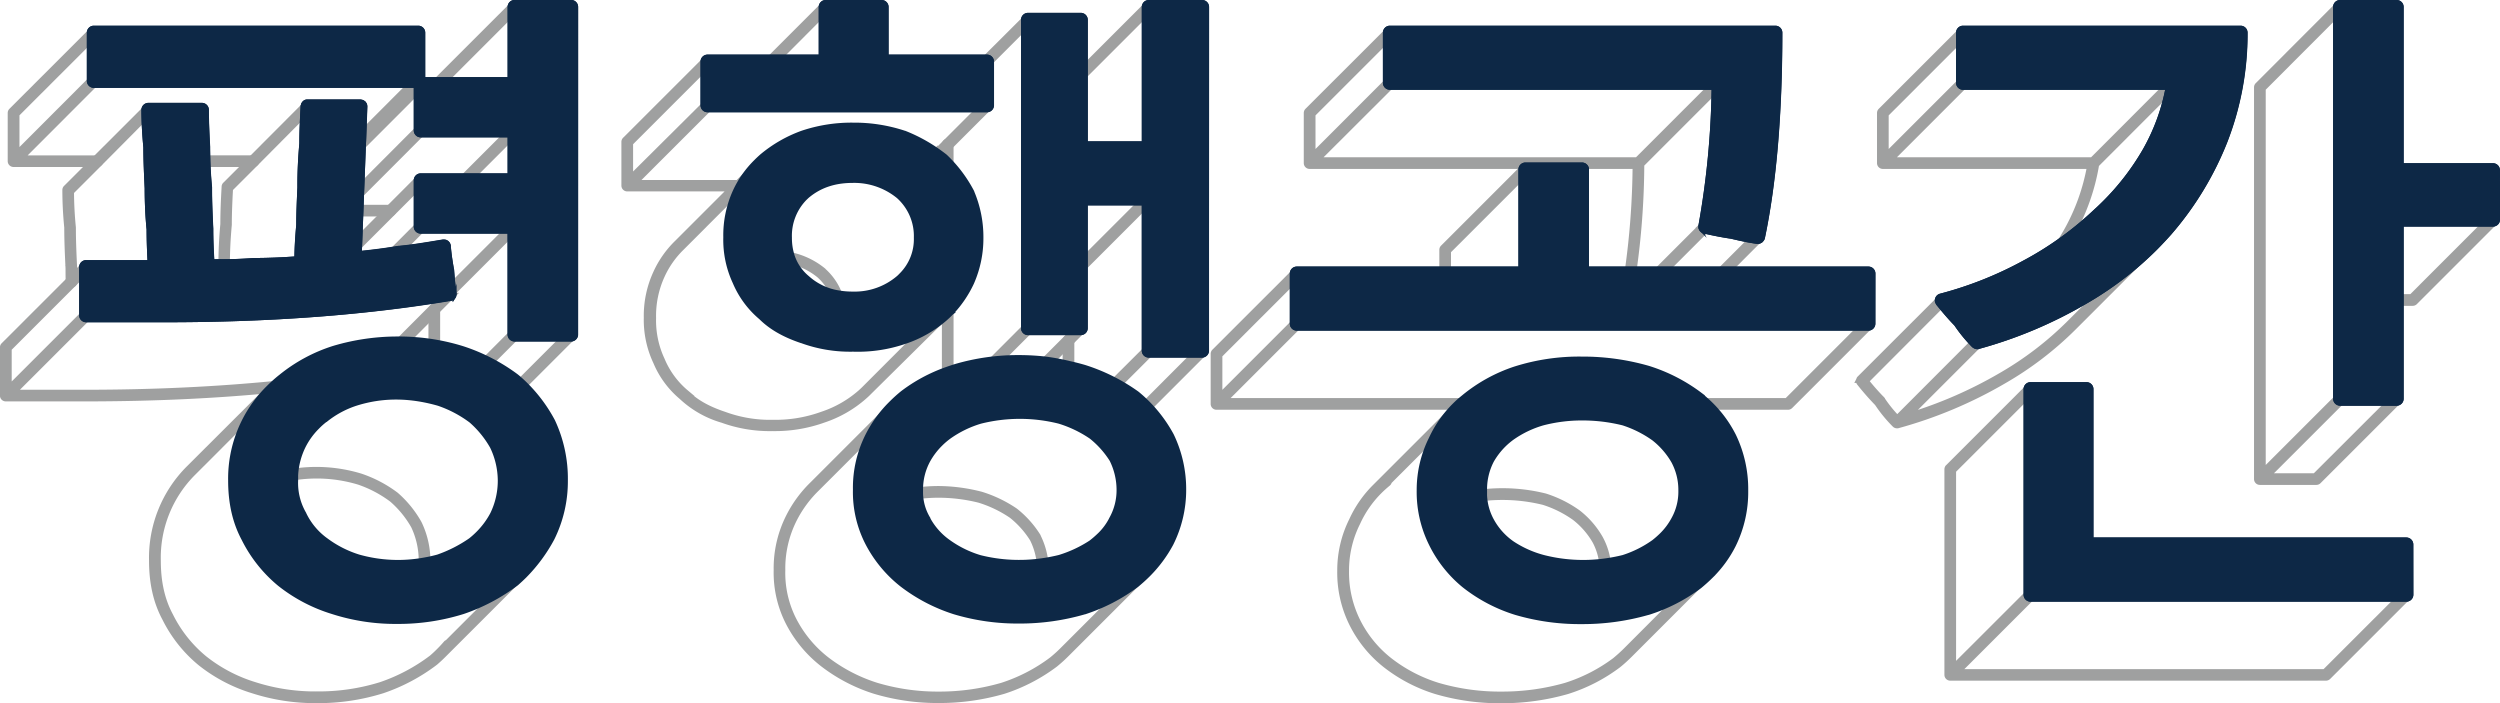 <svg id="레이어_1" data-name="레이어 1" xmlns="http://www.w3.org/2000/svg" viewBox="0 0 801.5 225.47"><defs><style>.cls-1{fill:#9fa0a0;stroke:#9fa0a0;stroke-width:2px;}.cls-1,.cls-2{stroke-miterlimit:10;}.cls-2{fill:#0d2846;stroke:#0d2846;}</style></defs><path class="cls-1" d="M318.79,70.32a.88.88,0,0,0-1.24,0L305,82.88l-3.62,3.61a.88.88,0,0,0,1.24,1.24l3.62-3.62,12.57-12.56A.87.87,0,0,0,318.79,70.32Z" transform="translate(-1.76 -37.18)"/><path class="cls-1" d="M265.61,124l0,0a24.43,24.43,0,0,0-11.15-5.11.87.87,0,0,0-.31,1.72,22.38,22.38,0,0,1,10.35,4.73,17.33,17.33,0,0,1,4.89,7.45.89.89,0,0,0,.83.59.9.9,0,0,0,.28,0,.88.88,0,0,0,.55-1.11,19,19,0,0,0-5.4-8.2Z" transform="translate(-1.76 -37.18)"/><path class="cls-1" d="M249,57.8a.85.85,0,0,0,.61-.25L267.1,40a.87.87,0,0,0,0-1.23.88.88,0,0,0-1.24,0l-17.5,17.5a.88.88,0,0,0,0,1.24A.86.86,0,0,0,249,57.8Z" transform="translate(-1.76 -37.18)"/><path class="cls-1" d="M304.85,136a1.11,1.11,0,0,1-.12.13h0L279,161.88c-.43.44-.88.85-1.34,1.26a35.6,35.6,0,0,1-12.27,7h0a44.06,44.06,0,0,1-15.75,2.63,42.72,42.72,0,0,1-15.74-2.62h0a0,0,0,0,1,0,0c-5.27-1.75-9.27-4-12.23-7l0,0s0,0,0,0a27.65,27.65,0,0,1-7.78-10.58l0,0v0a29.87,29.87,0,0,1-2.79-13.41,31.1,31.1,0,0,1,2.79-13.63h0a29.8,29.8,0,0,1,6.32-9l19.13-19.15h0l6.6-6.58a.88.88,0,1,0-1.24-1.24l-6.33,6.33H205l24.25-24.24a.85.85,0,0,0,0-1.23.87.87,0,0,0-1.23,0L203.73,94.56V83l25.48-25.48A.87.87,0,1,0,228,56.31L202.24,82.05a.86.86,0,0,0-.26.62v14a.87.87,0,0,0,.87.88h33.62L218.82,115.2a31.67,31.67,0,0,0-6.66,9.51h0a32.78,32.78,0,0,0-3,14.36,31.51,31.51,0,0,0,3,14.13h0s0,0,0,0h0a29.3,29.3,0,0,0,8.19,11.13h0l0,0,0,0h0a32.09,32.09,0,0,0,12.79,7.34h.05a44.45,44.45,0,0,0,16.33,2.72,45.93,45.93,0,0,0,16.33-2.72h0a37.51,37.51,0,0,0,12.86-7.38c.49-.44,1-.88,1.42-1.33L306,137.37h0s0,0,0,0l.25-.26a.81.81,0,0,0-.1-1.16A1,1,0,0,0,304.85,136Z" transform="translate(-1.76 -37.18)"/><path class="cls-1" d="M305.6,158a.87.87,0,0,1-.87-.87V136.5a.87.87,0,1,1,1.74,0v20.6A.87.87,0,0,1,305.6,158Z" transform="translate(-1.76 -37.18)"/><path class="cls-1" d="M320,154.65a.88.88,0,0,1-.62-1.49l11.39-11.4A.87.87,0,1,1,332,143l-11.39,11.4A.87.87,0,0,1,320,154.65Z" transform="translate(-1.76 -37.18)"/><path class="cls-1" d="M359.11,161.39a.85.85,0,0,1-.61-.25.88.88,0,0,1,0-1.24L369.44,149a.88.88,0,0,1,1.24,1.24l-10.95,10.93A.86.86,0,0,1,359.11,161.39Z" transform="translate(-1.76 -37.18)"/><path class="cls-1" d="M348.23,123.48a.87.87,0,0,1-.62-1.49l21.83-21.82a.88.88,0,0,1,1.24,0,.87.87,0,0,1,0,1.23l-21.83,21.83A.88.88,0,0,1,348.23,123.48Z" transform="translate(-1.76 -37.18)"/><path class="cls-1" d="M305.6,91.23a.87.87,0,0,1-.87-.87V83.49a.87.87,0,0,1,1.74,0v6.87A.87.87,0,0,1,305.6,91.23Z" transform="translate(-1.76 -37.18)"/><path class="cls-1" d="M369,168.64a.87.87,0,0,1-.61-.26.85.85,0,0,1,0-1.23L386.52,149a.88.88,0,0,1,1.24,1.24l-18.17,18.17A.87.87,0,0,1,369,168.64Z" transform="translate(-1.76 -37.18)"/><path class="cls-1" d="M348.23,62.13a.89.89,0,0,1-.62-.26.87.87,0,0,1,0-1.23l21.83-21.83a.88.88,0,0,1,1.24,0,.87.87,0,0,1,0,1.23L348.85,61.87A.89.89,0,0,1,348.23,62.13Z" transform="translate(-1.76 -37.18)"/><path class="cls-1" d="M344.32,155.89a.87.87,0,0,1-.88-.87v-8.73a.88.88,0,0,1,1.75,0V155A.87.87,0,0,1,344.32,155.89Z" transform="translate(-1.76 -37.18)"/><path class="cls-1" d="M348.85,141.76a.88.88,0,0,0-1.24,0l-3.91,3.92-7.47,7.47a.85.85,0,0,0,0,1.23.86.86,0,0,0,1.23,0l7.47-7.47,3.92-3.92A.87.87,0,0,0,348.85,141.76Z" transform="translate(-1.76 -37.18)"/><path class="cls-1" d="M332,42.93a.87.87,0,0,0-1.23,0L317.35,56.31A.87.87,0,0,0,318,57.8h.21a.68.68,0,0,0,.64-.49L332,44.16A.87.87,0,0,0,332,42.93Z" transform="translate(-1.76 -37.18)"/><path class="cls-1" d="M334.39,209.11s0,0,0,0,0,0,0-.05a31.94,31.94,0,0,0-7.19-8h0l0,0a40.65,40.65,0,0,0-10.94-5.26s0,0,0,0h0A55.82,55.82,0,0,0,302.72,194a53.86,53.86,0,0,0-7.51.53.87.87,0,0,0,.24,1.73,52,52,0,0,1,7.27-.51,54.26,54.26,0,0,1,13,1.62,38.67,38.67,0,0,1,10.41,5,29.94,29.94,0,0,1,6.75,7.55,22.16,22.16,0,0,1,2.32,8.57.87.87,0,0,0,.87.82h.06a.87.87,0,0,0,.81-.93A24.17,24.17,0,0,0,334.39,209.11Z" transform="translate(-1.76 -37.18)"/><path class="cls-1" d="M369.51,219.88a.88.88,0,0,0-1.24,0l-25.74,25.73a44.71,44.71,0,0,1-3.5,3.16,54.21,54.21,0,0,1-16,8.29,72,72,0,0,1-20.34,2.84,68.43,68.43,0,0,1-19.92-2.84,52,52,0,0,1-16-8.29,38.42,38.42,0,0,1-10.47-12.48h0A33.22,33.22,0,0,1,252.53,220a34.93,34.93,0,0,1,3.82-16.5,37.41,37.41,0,0,1,7-9.55l25.74-25.73a.88.88,0,0,0,0-1.24.87.87,0,0,0-1.23,0l-25.74,25.74a38.71,38.71,0,0,0-7.32,10,36.52,36.52,0,0,0-4,17.29,35,35,0,0,0,4,17.06h0v0h0a40,40,0,0,0,10.92,13h0a53.58,53.58,0,0,0,16.52,8.58h0a70.18,70.18,0,0,0,20.43,2.92,73.74,73.74,0,0,0,20.84-2.92h0a56.14,56.14,0,0,0,16.52-8.58h0a47.94,47.94,0,0,0,3.62-3.28l25.75-25.74A.87.87,0,0,0,369.51,219.88Z" transform="translate(-1.76 -37.18)"/><path class="cls-1" d="M514.65,209.71a0,0,0,0,0,0,0v0a28,28,0,0,0-7-8.06h0a0,0,0,0,0,0,0,37.63,37.63,0,0,0-10.54-5.28s0,0,0,0h0a56.44,56.44,0,0,0-20.87-1.21.86.86,0,0,0-.75,1,.88.88,0,0,0,1,.75,55,55,0,0,1,20.2,1.17,35.92,35.92,0,0,1,10,5,26.17,26.17,0,0,1,6.55,7.53,19.88,19.88,0,0,1,2.31,8.05.88.88,0,0,0,.87.81h.07a.86.86,0,0,0,.8-.93A21.59,21.59,0,0,0,514.65,209.71Z" transform="translate(-1.76 -37.18)"/><path class="cls-1" d="M549.91,220.15a.85.85,0,0,0-1.23,0L523,245.88c-1.08,1.07-2.24,2.11-3.44,3.1a52.85,52.85,0,0,1-15.76,8.08,74,74,0,0,1-20.55,2.84,70.68,70.68,0,0,1-20.54-2.84,48.45,48.45,0,0,1-15.77-8.28,37,37,0,0,1-10.06-12.49,35.14,35.14,0,0,1-3.62-16.08,34.22,34.22,0,0,1,3.62-15.46v0h0a34.59,34.59,0,0,1,7-10.12c.84-.84,1.76-1.67,2.81-2.54a.85.85,0,0,0,.3-.58l22.63-22.62a.87.87,0,0,0,0-1.23.85.85,0,0,0-1.23,0l-25.75,25.74a36.23,36.23,0,0,0-7.37,10.6h0v0h0a35.84,35.84,0,0,0-3.79,16.21,36.76,36.76,0,0,0,3.8,16.86,38.72,38.72,0,0,0,10.52,13.06,50.2,50.2,0,0,0,16.34,8.59h0a72.42,72.42,0,0,0,21.05,2.92,75.58,75.58,0,0,0,21-2.92h0a54,54,0,0,0,16.32-8.38h0c1.25-1,2.45-2.1,3.57-3.21h0l25.73-25.73A.87.87,0,0,0,549.91,220.15Z" transform="translate(-1.76 -37.18)"/><path class="cls-1" d="M533.44,125.75a.86.86,0,0,1-.62-.25.88.88,0,0,1,0-1.24l15-15a.87.87,0,0,1,1.23,1.23l-15,15A.85.85,0,0,1,533.44,125.75Z" transform="translate(-1.76 -37.18)"/><path class="cls-1" d="M553.62,125.75a.87.87,0,0,1-.62-1.49l11.74-11.74a.87.87,0,1,1,1.23,1.23L554.24,125.5A.88.88,0,0,1,553.62,125.75Z" transform="translate(-1.76 -37.18)"/><path class="cls-1" d="M553.42,63.1a.88.88,0,0,0-1.24,0L526.69,88.59h-103L448,64.33a.87.87,0,0,0,0-1.23.88.88,0,0,0-1.24,0L422.51,87.36V73.76L448,48.28a.87.87,0,0,0,0-1.23.88.88,0,0,0-1.24,0L421,72.78a.91.91,0,0,0-.25.62V89.47a.87.87,0,0,0,.87.87H526.17a252,252,0,0,1-2.61,34.42.87.87,0,0,0,.74,1h.13a.87.87,0,0,0,.86-.75,251.8,251.8,0,0,0,2.63-35.16l25.5-25.51A.87.87,0,0,0,553.42,63.1Z" transform="translate(-1.76 -37.18)"/><path class="cls-1" d="M601.39,140.32a.87.87,0,0,0-1.23,0L574.68,165.8H547.94a.88.88,0,0,0,0,1.75H575a.88.88,0,0,0,.62-.26l25.73-25.73A.88.88,0,0,0,601.39,140.32Z" transform="translate(-1.76 -37.18)"/><path class="cls-1" d="M470.67,165.8H393.88l24.25-24.24a.88.88,0,0,0,0-1.24.87.87,0,0,0-1.23,0l-24.25,24.25V151l25.48-25.48a.88.88,0,0,0,0-1.24.87.87,0,0,0-1.23,0L391.16,150a.86.86,0,0,0-.26.62v16.06a.87.87,0,0,0,.87.87h78.9a.88.88,0,0,0,0-1.75Z" transform="translate(-1.76 -37.18)"/><path class="cls-1" d="M491.44,90.9a.88.88,0,0,0-1.24,0l-25.73,25.74a.88.88,0,0,0-.26.62v7.62a.87.87,0,1,0,1.74,0v-7.26l25.49-25.48A.88.88,0,0,0,491.44,90.9Z" transform="translate(-1.76 -37.18)"/><path class="cls-1" d="M770.75,164.42a.87.87,0,0,0-1.23,0L744,189.9H728.38l24.26-24.25a.87.87,0,0,0,0-1.23.88.88,0,0,0-1.24,0l-24.25,24.24V65.53L752.64,40a.87.87,0,0,0,0-1.23.88.88,0,0,0-1.24,0L725.66,64.55a.88.88,0,0,0-.26.62v125.6a.87.87,0,0,0,.88.87H744.4a.84.84,0,0,0,.61-.26l25.74-25.73A.87.87,0,0,0,770.75,164.42Z" transform="translate(-1.76 -37.18)"/><path class="cls-1" d="M801.64,107a.88.88,0,0,0-1.24,0l-25.48,25.49h-4.78a.87.87,0,1,0,0,1.74h5.14a.87.87,0,0,0,.61-.25l25.75-25.75A.87.87,0,0,0,801.64,107Z" transform="translate(-1.76 -37.18)"/><path class="cls-1" d="M699.3,63.1a.88.88,0,0,0-1.24,0L672.59,88.59H607.51l24.25-24.26a.87.87,0,0,0-1.23-1.23L606.27,87.36V73.76l25.49-25.48a.87.87,0,0,0-1.23-1.23L604.79,72.78a.88.88,0,0,0-.26.62V89.47a.87.87,0,0,0,.87.87h66.48a65.85,65.85,0,0,1-7.71,21.33q-1.15,2-2.38,3.83a.88.88,0,0,0,.25,1.21,1,1,0,0,0,.48.14.87.87,0,0,0,.73-.4c.84-1.27,1.64-2.57,2.43-3.91a67.54,67.54,0,0,0,8.07-22.64L699.3,64.33A.87.87,0,0,0,699.3,63.1Z" transform="translate(-1.76 -37.18)"/><path class="cls-1" d="M692.3,115.09a.87.87,0,0,0-1.23,0l-25.75,25.74a105.78,105.78,0,0,1-22.05,16.86,138.34,138.34,0,0,1-30.22,13.08l23.24-23.24a.88.88,0,0,0-1.24-1.24L610,171.38a43.23,43.23,0,0,1-4.85-6s-.06,0-.08-.05,0-.06,0-.09a76.82,76.82,0,0,1-5.2-5.91L625,134.14a.87.87,0,0,0,0-1.23.88.88,0,0,0-1.24,0L598,158.65c-.09.08-.08.19-.13.29a.82.82,0,0,0-.11.28.79.79,0,0,0,.1.33c0,.09,0,.19.08.27a84.75,84.75,0,0,0,5.77,6.59,44.48,44.48,0,0,0,5.61,6.85s0,0,0,0a.86.86,0,0,0,.56.24,1,1,0,0,0,.24,0,141.21,141.21,0,0,0,34-14.29,107.61,107.61,0,0,0,22.41-17.14l25.74-25.74A.87.87,0,0,0,692.3,115.09Z" transform="translate(-1.76 -37.18)"/><path class="cls-1" d="M773.84,227.22a.85.85,0,0,0-1.23,0L747.12,252.7h-118l24.25-24.25a.87.87,0,0,0,0-1.23.85.85,0,0,0-1.23,0l-24.26,24.24V188l25.49-25.49a.87.87,0,0,0-1.23-1.23l-25.74,25.74a.88.88,0,0,0-.26.62v65.89a.87.87,0,0,0,.87.87H747.48a.88.88,0,0,0,.62-.26l25.74-25.73A.87.87,0,0,0,773.84,227.22Z" transform="translate(-1.76 -37.18)"/><path class="cls-1" d="M136,205l0,0s0,0,0,0a34.23,34.23,0,0,0-7.39-9.09h0l0,0A40.08,40.08,0,0,0,117.39,190h0l0,0A48.55,48.55,0,0,0,95,188.57a.87.87,0,1,0,.31,1.71,46.84,46.84,0,0,1,21.57,1.32,38.37,38.37,0,0,1,10.62,5.62,32.39,32.39,0,0,1,7,8.56A26,26,0,0,1,137,216.92a.88.88,0,0,0,1.75,0A27.66,27.66,0,0,0,136,205Z" transform="translate(-1.76 -37.18)"/><path class="cls-1" d="M169.62,220.17a.88.88,0,0,0-1.24,0l-23.1,23.1a.88.88,0,0,0-.35.17c-.73.85-1.48,1.67-2.28,2.46h0c-.77.79-1.58,1.54-2.41,2.25a57.86,57.86,0,0,1-16.4,8.7,67.12,67.12,0,0,1-20.32,3,63.62,63.62,0,0,1-20.12-3,48.94,48.94,0,0,1-16.19-8.5,41.85,41.85,0,0,1-10.89-13.71s0,0,0,0v0c-2.7-5-4-10.79-4-17.7a38.52,38.52,0,0,1,11.35-28.3l25.73-25.74a.88.88,0,0,0,0-1.24.87.87,0,0,0-1.23,0L62.4,187.38a40.42,40.42,0,0,0-11.86,29.54c0,7.2,1.38,13.25,4.21,18.5h0v0h0a43.56,43.56,0,0,0,11.32,14.25,50.69,50.69,0,0,0,16.76,8.8,65.21,65.21,0,0,0,20.66,3.14,69,69,0,0,0,20.85-3.13h0a59.4,59.4,0,0,0,16.93-9s0,0,0,0h0c.88-.76,1.72-1.54,2.54-2.36h0l0,0,25.72-25.7A.88.88,0,0,0,169.62,220.17Z" transform="translate(-1.76 -37.18)"/><path class="cls-1" d="M146.53,130.85a.87.87,0,0,0-1.23,0l-4.94,4.94-10.7,10.72a.85.85,0,0,0,0,1.23.86.86,0,0,0,1.23,0L141.59,137l4.94-4.95A.87.87,0,0,0,146.53,130.85Z" transform="translate(-1.76 -37.18)"/><path class="cls-1" d="M116.9,82.92a.88.88,0,0,1-.62-1.49l18.93-18.94a.88.88,0,0,1,1.24,0,.87.87,0,0,1,0,1.23L117.51,82.66A.87.87,0,0,1,116.9,82.92Z" transform="translate(-1.76 -37.18)"/><path class="cls-1" d="M82.91,89.72h-16a.88.88,0,0,1,0-1.75h16a.88.88,0,1,1,0,1.75Z" transform="translate(-1.76 -37.18)"/><path class="cls-1" d="M50,71.76a.86.86,0,0,0-1.24,0L32.27,88.23,23,97.49a.87.87,0,0,0-.25.62c0,3.82.21,8,.61,12,0,4.5.21,8.85.41,13.15,0,1.43,0,2.87.06,4.28a.87.87,0,0,0,.87.85h0a.87.87,0,0,0,.85-.89c0-1.4-.06-2.83-.06-4.24,0,0,0-.08-.05-.12h.05c-.2-4.21-.4-8.56-.4-13,0,0,0,0,0,0s0,0,0,0c-.39-3.86-.59-7.82-.6-11.51l9-9L50,73A.87.87,0,0,0,50,71.76Z" transform="translate(-1.76 -37.18)"/><path class="cls-1" d="M101,70.72a.88.88,0,0,0-1.24,0L82.3,88.23l-8.19,8.19a.82.82,0,0,0-.3.61c-.21,3.82-.41,7.88-.41,12-.42,4.59-.62,8.91-.62,13.19,0,0,0,.32,0,.32a.88.88,0,0,0,.78,1h.09a.88.88,0,0,0,.87-.78c0-.11,0-.22,0-.33h-.06s0-.07,0-.11h0a0,0,0,0,1,0,0s0,0,0,0c0-4.25.2-8.53.62-13.09,0,0,0,0,0,0s0,0,0,0c0-3.93.19-7.86.39-11.57l8-8L101,72A.87.87,0,0,0,101,70.72Z" transform="translate(-1.76 -37.18)"/><path class="cls-1" d="M89.78,160.32c-18.83,1.86-39.22,2.81-60.6,2.81H5.74L30,138.88a.87.87,0,0,0,0-1.23.88.88,0,0,0-1.24,0L4.51,161.89v-13l20.81-20.81L30,123.44a.88.88,0,1,0-1.24-1.24l-4.68,4.67L3,147.94a.85.85,0,0,0-.26.61V164a.87.87,0,0,0,.88.87H29.18c21.44,0,41.89-.94,60.77-2.81a.87.87,0,0,0,.78-.95A.91.91,0,0,0,89.78,160.32Z" transform="translate(-1.76 -37.18)"/><path class="cls-1" d="M32.88,88H8.21L32.47,63.72a.87.87,0,0,0,0-1.23.88.88,0,0,0-1.24,0L7,86.74v-13L32.47,48.28a.87.87,0,0,0,0-1.23.88.88,0,0,0-1.24,0L5.49,72.78a.88.88,0,0,0-.26.62V88.84a.88.88,0,0,0,.88.88H32.88a.88.88,0,1,0,0-1.75Z" transform="translate(-1.76 -37.18)"/><path class="cls-1" d="M116.24,100.26a.88.88,0,0,1-.62-1.49L136,78.34a.88.88,0,0,1,1.24,1.24L116.85,100A.87.87,0,0,1,116.24,100.26Z" transform="translate(-1.76 -37.18)"/><path class="cls-1" d="M157.65,154.39a.88.88,0,0,1-.61-1.49l9.06-9.08a.87.87,0,0,1,1.23,1.24l-9.06,9.07A.87.87,0,0,1,157.65,154.39Z" transform="translate(-1.76 -37.18)"/><path class="cls-1" d="M145.81,131.63a.89.89,0,0,1-.62-.26.87.87,0,0,1,0-1.23l20.91-20.91a.87.87,0,0,1,1.23,0,.85.85,0,0,1,0,1.23l-20.9,20.91A.91.91,0,0,1,145.81,131.63Z" transform="translate(-1.76 -37.18)"/><path class="cls-1" d="M150.66,95.89a.86.86,0,0,1-.62-.25.88.88,0,0,1,0-1.24L166.1,78.34a.87.87,0,0,1,1.23,1.24L151.27,95.64A.85.85,0,0,1,150.66,95.89Z" transform="translate(-1.76 -37.18)"/><path class="cls-1" d="M127.9,119.48a.86.86,0,0,1-.62-.25.88.88,0,0,1,0-1.24l8.75-8.76a.88.88,0,0,1,1.24,0,.87.87,0,0,1,0,1.23l-8.76,8.77A.85.85,0,0,1,127.9,119.48Z" transform="translate(-1.76 -37.18)"/><path class="cls-1" d="M127,105.58H116a.88.88,0,1,1,0-1.75H127a.88.88,0,0,1,0,1.75Z" transform="translate(-1.76 -37.18)"/><path class="cls-1" d="M116.82,84.84a.88.88,0,0,1-.62-1.49L136,63.52a.88.88,0,0,1,1.24,0,.87.87,0,0,1,0,1.23L117.43,84.58A.87.87,0,0,1,116.82,84.84Z" transform="translate(-1.76 -37.18)"/><path class="cls-1" d="M141,149a.87.87,0,0,1-.88-.87V136.41a.88.88,0,0,1,1.75,0v11.71A.87.87,0,0,1,141,149Z" transform="translate(-1.76 -37.18)"/><path class="cls-1" d="M168.49,161.66a.89.89,0,0,1-.62-.25.88.88,0,0,1,0-1.24l16.35-16.35a.88.88,0,0,1,1.24,1.24l-16.35,16.35A.88.88,0,0,1,168.49,161.66Z" transform="translate(-1.76 -37.18)"/><path class="cls-1" d="M142,65a.89.89,0,0,1-.62-.26.87.87,0,0,1,0-1.23L166.1,38.81a.87.87,0,0,1,1.23,0,.85.85,0,0,1,0,1.23l-24.7,24.71A.89.89,0,0,1,142,65Z" transform="translate(-1.76 -37.18)"/><path class="cls-1" d="M137.27,94.4a.88.88,0,0,0-1.24,0l-9.67,9.69L115,115.46a.87.87,0,1,0,1.23,1.23l11.38-11.37,9.67-9.68A.88.88,0,0,0,137.27,94.4Z" transform="translate(-1.76 -37.18)"/><path class="cls-2" d="M387.14,37.68H370.06a1.74,1.74,0,0,0-1.75,1.74V83H350V43.55a1.75,1.75,0,0,0-1.75-1.75H331.34a1.74,1.74,0,0,0-1.74,1.75v98.83a1.74,1.74,0,0,0,1.74,1.74h16.89a1.74,1.74,0,0,0,1.75-1.74V102.53h18.33v47.06a1.74,1.74,0,0,0,1.75,1.74h17.08a1.74,1.74,0,0,0,1.74-1.74V39.42A1.74,1.74,0,0,0,387.14,37.68ZM385.4,147.84H371.8v-47A1.74,1.74,0,0,0,370.06,99H348.23a1.74,1.74,0,0,0-1.74,1.75v39.84h-13.4V45.29h13.4V84.73a1.74,1.74,0,0,0,1.74,1.74h21.83a1.74,1.74,0,0,0,1.74-1.74V41.17h13.6Z" transform="translate(-1.76 -37.18)"/><path class="cls-2" d="M360.9,183l-.06-.07a.32.32,0,0,0,0-.09,33,33,0,0,0-7.39-8.25s0,0-.05,0l-.06,0a41.45,41.45,0,0,0-11.17-5.37h0l0,0a55.15,55.15,0,0,0-27,0H315a37.4,37.4,0,0,0-11,5.42,26.45,26.45,0,0,0-3.16,2.72h0l-.53.53a2.11,2.11,0,0,0-.21.31,27.07,27.07,0,0,0-3.56,4.79,22.67,22.67,0,0,0-2.89,11.36c0,.41,0,.81,0,1.22h0a19.65,19.65,0,0,0,2.85,9.67v0a.41.41,0,0,0,.05.09l0,0h0a24.79,24.79,0,0,0,7.45,8.3A37.26,37.26,0,0,0,315,219H315a52.91,52.91,0,0,0,13.42,1.7,59.21,59.21,0,0,0,7.8-.53h0a56.4,56.4,0,0,0,6-1.17.05.05,0,0,0,0,0h.06a42.94,42.94,0,0,0,10.94-5.16l.07-.06,0,0,.37-.3a1.65,1.65,0,0,0,.75-.42l2.1-2.09,0,0h0a22.27,22.27,0,0,0,4.17-5.68h0s0,0,0,0,0,0,0,0a0,0,0,0,0,0,0,22.08,22.08,0,0,0,2.65-10.84A24.93,24.93,0,0,0,360.9,183Zm-3.07,20.51,0,0,0,0a18.87,18.87,0,0,1-3.57,4.87,33.41,33.41,0,0,1-2.88,2.51,39.25,39.25,0,0,1-10,4.69,54.4,54.4,0,0,1-5.57,1.08h0A51.27,51.27,0,0,1,316,215.65a33.67,33.67,0,0,1-9.94-4.87,21.38,21.38,0,0,1-6.5-7.24s0,0,0-.06,0,0,0-.06a16.08,16.08,0,0,1-2.37-8.1h0c0-.35,0-.7,0-1a19.19,19.19,0,0,1,2.44-9.64,22.9,22.9,0,0,1,3.74-4.89h0a23.69,23.69,0,0,1,2.75-2.37,34,34,0,0,1,10-4.89,51.57,51.57,0,0,1,25.21,0,37.71,37.71,0,0,1,10.14,4.88,29.4,29.4,0,0,1,6.5,7.27,21.54,21.54,0,0,1,2.26,9.64A18.54,18.54,0,0,1,357.83,203.49Z" transform="translate(-1.76 -37.18)"/><path class="cls-2" d="M377.59,176.63s0,0,0,0a.09.09,0,0,1,0,0,45.75,45.75,0,0,0-3.65-5.69,44,44,0,0,0-3.69-4.31h0a44.62,44.62,0,0,0-3.8-3.49l0,0,0,0a60.2,60.2,0,0,0-17-8.49h0l0,0c-1.52-.44-3.07-.84-4.63-1.18h0A71.85,71.85,0,0,0,337,152h0a76.13,76.13,0,0,0-8.57-.48,71.11,71.11,0,0,0-20.68,2.95h0s0,0,0,0c-.93.3-1.85.61-2.74.93h0A52,52,0,0,0,290.94,163l0,0h0a47.54,47.54,0,0,0-3.65,3.3h0a39.49,39.49,0,0,0-7.48,10.2,37.39,37.39,0,0,0-4.1,17.69,35.94,35.94,0,0,0,4.08,17.44v0s0,0,0,0v0h0a41.2,41.2,0,0,0,11.12,13.29h0v0a55.34,55.34,0,0,0,16.81,8.72h0a70.77,70.77,0,0,0,20.68,2.95,74.41,74.41,0,0,0,21.08-2.95h.07a57.9,57.9,0,0,0,16.78-8.71v0l0,0c1.37-1.13,2.58-2.22,3.69-3.33h0a42.54,42.54,0,0,0,7.43-10,0,0,0,0,1,0,0h0a38.71,38.71,0,0,0,4.1-17.46A40,40,0,0,0,377.59,176.63Zm-3.12,33.52a39,39,0,0,1-6.81,9.11c-1.07,1.07-2.22,2.09-3.43,3.09a54.05,54.05,0,0,1-15.7,8.14,71.34,71.34,0,0,1-20.07,2.8,67.28,67.28,0,0,1-19.66-2.8,50.89,50.89,0,0,1-15.7-8.14,37.67,37.67,0,0,1-10.23-12.18s0,0,0,0a0,0,0,0,1,0,0,32.38,32.38,0,0,1-3.7-15.84,34,34,0,0,1,3.73-16.1,35.57,35.57,0,0,1,6.84-9.32h0c1-1,2.16-2.05,3.38-3.05a48.6,48.6,0,0,1,13.11-7.06h0c.84-.3,1.7-.6,2.58-.88A67.3,67.3,0,0,1,328.46,155a71.57,71.57,0,0,1,8.18.46h0a70.16,70.16,0,0,1,7.29,1.22h0c1.49.33,2.95.71,4.39,1.12a56.75,56.75,0,0,1,15.91,7.95,41.88,41.88,0,0,1,3.48,3.19h0a40.9,40.9,0,0,1,6.74,9.2,36.43,36.43,0,0,1,3.73,16.09A35.24,35.24,0,0,1,374.47,210.15Z" transform="translate(-1.76 -37.18)"/><path class="cls-2" d="M292,97.64l0,0,0,0a25.93,25.93,0,0,0-16.75-5.75,25.08,25.08,0,0,0-16.78,5.78,0,0,0,0,1,0,0h0c-.29.26-.56.52-.82.78a20.59,20.59,0,0,0-5.94,14.93,21.87,21.87,0,0,0,1.07,7h0a18.52,18.52,0,0,0,5.67,8.33v0h0l0,0h0a23,23,0,0,0,11.53,5.53h0a29.66,29.66,0,0,0,5.2.43,24.71,24.71,0,0,0,16.79-6c.41-.35.81-.72,1.19-1.1h0a19.34,19.34,0,0,0,5.58-14.22A20.52,20.52,0,0,0,292,97.64Zm-1.3,27.46h0c-.32.32-.66.63-1,.93a21.38,21.38,0,0,1-14.51,5.13,26,26,0,0,1-4.62-.38h0a19.22,19.22,0,0,1-9.85-4.72s0,0,0,0,0,0,0,0a15.15,15.15,0,0,1-4.68-6.83h0a18.43,18.43,0,0,1-.89-5.84A16.93,16.93,0,0,1,260,100.88l.65-.62c3.91-3.32,8.65-4.94,14.51-4.94a22.15,22.15,0,0,1,14.51,5,16.86,16.86,0,0,1,5.57,13.07A16,16,0,0,1,290.65,125.1Z" transform="translate(-1.76 -37.18)"/><path class="cls-2" d="M313.59,98.66l0,0a.13.13,0,0,1,0-.06A43.8,43.8,0,0,0,305,87.2l-.09-.06a.73.73,0,0,1-.08-.09c-.61-.46-1.21-.92-1.83-1.36h0a51.22,51.22,0,0,0-11.16-6.09h-.05a.05.05,0,0,0,0,0A51.11,51.11,0,0,0,275.33,77a49.75,49.75,0,0,0-16.42,2.57h0a43.16,43.16,0,0,0-13.11,7.54c-.63.57-1.24,1.13-1.82,1.72a32.6,32.6,0,0,0-6.83,9.74h0v0h0a34.17,34.17,0,0,0-3,14.7,32.42,32.42,0,0,0,3,14.47v0l0,0s0,0,0,0h0a30.31,30.31,0,0,0,8.34,11.35h0l.06.06.06.05h0c3.2,3.16,7.46,5.61,13,7.47h.05l0,0h0a45.43,45.43,0,0,0,16.6,2.76A46.82,46.82,0,0,0,292,146.91H292a38.27,38.27,0,0,0,13.1-7.53c.5-.44,1-.9,1.47-1.38,0,0,.06-.11.11-.16s.1-.06.15-.1a36.37,36.37,0,0,0,6.71-9.83v0h0a35.6,35.6,0,0,0,3-14.52A37.07,37.07,0,0,0,313.59,98.66Zm-3.19,27.75a33,33,0,0,1-6,8.87s-.06.1-.1.15a1.7,1.7,0,0,0-.14.1c-.42.42-.86.83-1.31,1.23a34.41,34.41,0,0,1-12,6.86h0a43.48,43.48,0,0,1-15.46,2.56,41.8,41.8,0,0,1-15.42-2.55h-.05l0,0c-5.14-1.72-9-3.94-11.87-6.78l-.07-.05s0-.05,0-.06a26.77,26.77,0,0,1-7.54-10.26s0,0,0,0,0,0,0,0a29,29,0,0,1-2.7-13,30.28,30.28,0,0,1,2.72-13.25v0h0a29.43,29.43,0,0,1,6.13-8.75c.54-.53,1.1-1,1.67-1.57a39.79,39.79,0,0,1,12-6.87,46.5,46.5,0,0,1,15.26-2.37,47.65,47.65,0,0,1,15.26,2.37A46.78,46.78,0,0,1,301,88.53h0c.55.4,1.09.8,1.62,1.21a40.21,40.21,0,0,1,7.81,10.34,33.6,33.6,0,0,1,2.73,13.26A32.14,32.14,0,0,1,310.4,126.41Z" transform="translate(-1.76 -37.18)"/><path class="cls-2" d="M318.17,55.19l-.1,0-.11,0H286.14V39.42a1.74,1.74,0,0,0-1.74-1.74H266.48a1.74,1.74,0,0,0-1.74,1.74V55.19H228.6a1.74,1.74,0,0,0-1.75,1.74v14a1.74,1.74,0,0,0,1.75,1.74h89.57a1.74,1.74,0,0,0,1.74-1.74v-14A1.74,1.74,0,0,0,318.17,55.19ZM284.4,58.67h32V69.19H230.34V58.67h36.14a1.74,1.74,0,0,0,1.75-1.74V41.17h14.42V56.93A1.74,1.74,0,0,0,284.4,58.67Z" transform="translate(-1.76 -37.18)"/><path class="cls-2" d="M541.16,183.57l0,0v0a28.49,28.49,0,0,0-7.24-8.34l0,0,0,0a39,39,0,0,0-10.78-5.39h0l-.06,0a57,57,0,0,0-13.81-1.7,53.09,53.09,0,0,0-13.61,1.7l0,0h0A36.26,36.26,0,0,0,484.64,175a27.5,27.5,0,0,0-3.18,2.72h0l-.54.53a1.72,1.72,0,0,0-.22.33,26.7,26.7,0,0,0-3.55,4.78v0s0,0,0,0a23.2,23.2,0,0,0-2.68,11.12c0,.53,0,1.06,0,1.58h0a21.48,21.48,0,0,0,2.63,9.5h0l0,0v0h0a24.48,24.48,0,0,0,7.49,8.38,36.69,36.69,0,0,0,11,5h.06a52.89,52.89,0,0,0,13.41,1.7,56.66,56.66,0,0,0,7.37-.48h0A55,55,0,0,0,523,219l0,0h.06a39,39,0,0,0,10.79-5.39s0,0,0-.05h0a33,33,0,0,0,2.91-2.56h0a24,24,0,0,0,4.3-5.75h0v0l0,0v0a21.35,21.35,0,0,0,2.67-10.68A22.65,22.65,0,0,0,541.16,183.57Zm-3.06,19.92v0l0,0a20.85,20.85,0,0,1-3.73,5,30.09,30.09,0,0,1-2.58,2.27,35.22,35.22,0,0,1-9.71,4.86,53.66,53.66,0,0,1-6,1.13h0a51.29,51.29,0,0,1-19.44-1.14,33.44,33.44,0,0,1-9.93-4.45,21.19,21.19,0,0,1-6.49-7.24v0a0,0,0,0,1,0,0,18.12,18.12,0,0,1-2.21-8h0c0-.46,0-.92,0-1.39A19.86,19.86,0,0,1,480.2,185a23.24,23.24,0,0,1,3.72-4.89,23.59,23.59,0,0,1,2.76-2.36,32.6,32.6,0,0,1,9.78-4.69,49.45,49.45,0,0,1,12.68-1.58,53.64,53.64,0,0,1,12.92,1.58,35.68,35.68,0,0,1,9.73,4.88,25.06,25.06,0,0,1,6.3,7.27,19.2,19.2,0,0,1,2.25,9.24A17.84,17.84,0,0,1,538.1,203.49Z" transform="translate(-1.76 -37.18)"/><path class="cls-2" d="M561.74,194.48a39.78,39.78,0,0,0-3.89-17.66,38.75,38.75,0,0,0-8.73-11.42h0c-.7-.64-1.44-1.28-2.2-1.91h0l0,0a55,55,0,0,0-16.58-8.51h0a.05.05,0,0,0,0,0A76.32,76.32,0,0,0,508.94,152a68.37,68.37,0,0,0-21.55,3.18h0a51.35,51.35,0,0,0-16.57,9.15h0l0,0h0c-.42.34-.83.68-1.22,1h0c-.6.53-1.18,1.08-1.74,1.64h0a37.23,37.23,0,0,0-7.54,10.82h0l0,0v0h0a36.93,36.93,0,0,0-3.87,16.58,37.68,37.68,0,0,0,3.9,17.25A40.15,40.15,0,0,0,471,225.07a51.43,51.43,0,0,0,16.62,8.75h0a73,73,0,0,0,21.3,2.95,76.18,76.18,0,0,0,21.28-2.95h.06a55.25,55.25,0,0,0,16.58-8.5s0,0,0,0l0,0c1.28-1.05,2.5-2.15,3.63-3.27h0a38,38,0,0,0,7.32-10.05A38.66,38.66,0,0,0,561.74,194.48Zm-13.67,25h0q-1.56,1.56-3.35,3a52.13,52.13,0,0,1-15.5,7.93,72.71,72.71,0,0,1-20.27,2.8,69.65,69.65,0,0,1-20.29-2.8,48,48,0,0,1-15.46-8.12,36.33,36.33,0,0,1-9.84-12.2,34.21,34.21,0,0,1-3.53-15.69,33.37,33.37,0,0,1,3.53-15.08s0,0,0,0,0,0,0,0a33.34,33.34,0,0,1,6.87-9.86h0c.5-.5,1-1,1.59-1.49h0c.37-.34.76-.66,1.15-1l0,0h0a48,48,0,0,1,15.49-8.52,64.9,64.9,0,0,1,20.44-3,72.68,72.68,0,0,1,20.28,2.81,51.47,51.47,0,0,1,15.49,7.93q1.06.88,2,1.77h0a35.29,35.29,0,0,1,8,10.38,36.35,36.35,0,0,1,3.53,16.13,33.76,33.76,0,0,1-10.18,25Z" transform="translate(-1.76 -37.18)"/><path class="cls-2" d="M567,113.76a2.15,2.15,0,0,0,.1-.27c3.72-17.74,5.6-39.89,5.6-65.83a1.74,1.74,0,0,0-1.74-1.74H447.37a1.74,1.74,0,0,0-1.75,1.74V63.72a1.74,1.74,0,0,0,1.75,1.74H551a268.2,268.2,0,0,1-4.25,44.09,1.15,1.15,0,0,0,0,.32,1.2,1.2,0,0,0,0,.33,1.52,1.52,0,0,0,.12.32,2.71,2.71,0,0,0,.13.3c.07.09.16.16.24.25a2.39,2.39,0,0,0,.23.22,1.43,1.43,0,0,0,.34.14,1.31,1.31,0,0,0,.27.12c2.83.61,5.75,1.24,8.7,1.66h0c2.65.61,5.38,1.24,8.3,1.65a1.06,1.06,0,0,0,.25,0,1.63,1.63,0,0,0,.59-.11.78.78,0,0,0,.2-.11,1.5,1.5,0,0,0,.32-.19,5.84,5.84,0,0,0,.38-.45C566.9,113.94,566.92,113.84,567,113.76Zm-9.37-4h-.15l-.07,0c-2.31-.33-4.63-.81-6.92-1.29a267,267,0,0,0,4.09-44.76A1.74,1.74,0,0,0,552.8,62H449.11V49.41h120c-.09,24.15-1.83,44.88-5.19,61.71C561.78,110.74,559.65,110.29,557.59,109.81Z" transform="translate(-1.76 -37.18)"/><path class="cls-2" d="M600.77,123.14H510.69V91.52a1.74,1.74,0,0,0-1.75-1.74H490.82a1.74,1.74,0,0,0-1.75,1.74v31.62H417.52a1.74,1.74,0,0,0-1.75,1.74v16.06a1.75,1.75,0,0,0,1.75,1.75H600.77a1.75,1.75,0,0,0,1.75-1.75V124.88A1.74,1.74,0,0,0,600.77,123.14ZM599,139.2H419.26V126.62h71.56a1.74,1.74,0,0,0,1.74-1.74V93.27H507.2v31.61a1.74,1.74,0,0,0,1.74,1.74H599Z" transform="translate(-1.76 -37.18)"/><path class="cls-2" d="M801,90H771.88V39.42a1.74,1.74,0,0,0-1.74-1.74H752a1.74,1.74,0,0,0-1.75,1.74V165a1.75,1.75,0,0,0,1.75,1.75h18.12a1.74,1.74,0,0,0,1.74-1.75V109.32H801a1.74,1.74,0,0,0,1.74-1.74V91.73A1.75,1.75,0,0,0,801,90Zm-30.88,15.85a1.75,1.75,0,0,0-1.75,1.75v55.71H753.76V41.17h14.63V91.73a1.74,1.74,0,0,0,1.75,1.74h29.14v12.36Z" transform="translate(-1.76 -37.18)"/><path class="cls-2" d="M720.1,45.92h-89a1.74,1.74,0,0,0-1.74,1.74V63.72a1.74,1.74,0,0,0,1.74,1.74h65.4a64.48,64.48,0,0,1-7.4,20,80.1,80.1,0,0,1-12.79,16.58c-1,1-2.05,2-3.16,3a105,105,0,0,1-11.67,9.48h0a103.88,103.88,0,0,1-10.62,6.53,118.64,118.64,0,0,1-27,10.76,1.75,1.75,0,0,0-1.25,2.13c0,.05.07.08.09.13a1.66,1.66,0,0,0,.33.63c1.79,2.19,3.65,4.44,5.69,6.5a47.35,47.35,0,0,0,5.66,6.91l.14.09a.82.82,0,0,0,.17.11,1.67,1.67,0,0,0,.93.31h0a1.76,1.76,0,0,0,.46-.06,142,142,0,0,0,34.19-14.38,108.23,108.23,0,0,0,22.6-17.27h0q2.36-2.37,4.61-4.91a102.57,102.57,0,0,0,17.81-29.35,95.36,95.36,0,0,0,6.5-35A1.74,1.74,0,0,0,720.1,45.92Zm-8,35.47a99.11,99.11,0,0,1-17.18,28.33c-1.45,1.63-2.94,3.22-4.47,4.75a105.24,105.24,0,0,1-21.89,16.73,138.51,138.51,0,0,1-32.34,13.72,44,44,0,0,1-4.65-5.77c0-.05-.09-.08-.12-.13s-.06-.1-.1-.14c-1.39-1.38-2.69-2.9-4-4.43a121.91,121.91,0,0,0,25.17-10.3,108.78,108.78,0,0,0,11-6.74h0a107.8,107.8,0,0,0,12-9.77c1.13-1,2.21-2,3.27-3.1a83.62,83.62,0,0,0,13.34-17.3A68,68,0,0,0,700.4,64c0-.05,0-.09,0-.13s0-.09,0-.14a1.3,1.3,0,0,0,0-.21,1.28,1.28,0,0,0-.07-.34,1.17,1.17,0,0,0-.14-.3,1.27,1.27,0,0,0-.18-.27,1.37,1.37,0,0,0-.25-.23,1.2,1.2,0,0,0-.26-.18,1.38,1.38,0,0,0-.34-.12L699,62h-.13c-.05,0-.09,0-.14,0H632.89V49.41h85.38A91.52,91.52,0,0,1,712.1,81.39Z" transform="translate(-1.76 -37.18)"/><path class="cls-2" d="M773.22,210H672.42V161.94a1.74,1.74,0,0,0-1.74-1.75H652.76a1.74,1.74,0,0,0-1.74,1.75v65.89a1.74,1.74,0,0,0,1.74,1.75H773.22a1.75,1.75,0,0,0,1.75-1.75V211.78A1.75,1.75,0,0,0,773.22,210Zm-104.29,1.75a1.74,1.74,0,0,0,1.75,1.74h100.8v12.57h-117V163.68h14.42Z" transform="translate(-1.76 -37.18)"/><path class="cls-2" d="M184.84,37.68H166.72A1.74,1.74,0,0,0,165,39.42v23H136.65a1.74,1.74,0,0,0-1.74,1.74V79a1.74,1.74,0,0,0,1.74,1.74H165V93.27H136.65A1.74,1.74,0,0,0,134.91,95v14.83a1.74,1.74,0,0,0,1.74,1.74H165v32.85a1.74,1.74,0,0,0,1.75,1.74h18.12a1.74,1.74,0,0,0,1.74-1.74v-105A1.74,1.74,0,0,0,184.84,37.68Zm-16.38,72.17a1.74,1.74,0,0,0-1.74-1.75H138.4V96.76h28.32A1.74,1.74,0,0,0,168.46,95V79a1.74,1.74,0,0,0-1.74-1.75H138.4V65.88h28.32a1.74,1.74,0,0,0,1.74-1.75v-23H183.1V142.69H168.46Z" transform="translate(-1.76 -37.18)"/><path class="cls-2" d="M162.54,178.91l0-.06s0,0,0-.06a35,35,0,0,0-7.6-9.32s0,0,0,0,0,0,0,0a40.7,40.7,0,0,0-11.38-6h0l-.05,0c-10.44-3-19.45-2.67-27.75-.2l0,0h0a33.89,33.89,0,0,0-11.39,6h0l0,0-.06.05,0,0a24.93,24.93,0,0,0-2.8,2.43h0a26.74,26.74,0,0,0-5,6.93,27.08,27.08,0,0,0-2.8,10.63h0v0h0c0,.61-.05,1.23-.05,1.85a22.9,22.9,0,0,0,3.05,12.26v0l.09.15a0,0,0,0,0,0,0h0a25.3,25.3,0,0,0,7.8,9.29h0l0,0h0a37.93,37.93,0,0,0,11.4,5.81h0a46.82,46.82,0,0,0,13.47,1.93,50.52,50.52,0,0,0,8.9-.78h0a46.68,46.68,0,0,0,5-1.14s0,0,0,0h0A46.57,46.57,0,0,0,154.53,213s0,0,0,0l.07,0c.62-.51,1.19-1.05,1.77-1.59a1.59,1.59,0,0,0,.27-.18l.64-.63a29.48,29.48,0,0,0,5.18-7s0,0,0,0v0a27.65,27.65,0,0,0,2.85-12.31A28.71,28.71,0,0,0,162.54,178.91Zm-3.13,23a25.58,25.58,0,0,1-4.56,6.15,28.13,28.13,0,0,1-2.36,2.11,43.17,43.17,0,0,1-10.39,5.29,43.88,43.88,0,0,1-4.54,1h0a46.08,46.08,0,0,1-20.76-1,34.43,34.43,0,0,1-10.35-5.26h0A21.74,21.74,0,0,1,99.53,202a.71.71,0,0,1-.07-.09.32.32,0,0,0,0-.09,19.46,19.46,0,0,1-2.62-10.61c0-.55,0-1.09,0-1.63h0a23.7,23.7,0,0,1,2.44-9.3,23.21,23.21,0,0,1,4.36-6h0A22.14,22.14,0,0,1,106.2,172l0,0,.06,0a30.22,30.22,0,0,1,10.3-5.43c7.63-2.27,15.94-2.57,25.72.21a37.37,37.37,0,0,1,10.34,5.45,31.58,31.58,0,0,1,6.75,8.3,25.16,25.16,0,0,1,2.48,10.73A24.21,24.21,0,0,1,159.41,201.91Z" transform="translate(-1.76 -37.18)"/><path class="cls-2" d="M179.21,172.1l0,0a.08.08,0,0,0,0,0,48.89,48.89,0,0,0-9.48-12.49h0c-.73-.69-1.48-1.36-2.27-2l0,0,0,0a60.13,60.13,0,0,0-17.18-8.91h0a68,68,0,0,0-8.86-2.14h0a70.77,70.77,0,0,0-11-1h-1.07a71.88,71.88,0,0,0-20.67,3h0a51.76,51.76,0,0,0-17,9.15c-1,.78-1.92,1.59-2.82,2.42h0c-.39.37-.78.74-1.16,1.12h0A41.21,41.21,0,0,0,75.4,191.18c0,7.31,1.41,13.49,4.3,18.88,0,0,0,0,0,0v0h0a44.73,44.73,0,0,0,11.54,14.53,51.85,51.85,0,0,0,17,8.94,66.06,66.06,0,0,0,20.93,3.18,69.49,69.49,0,0,0,21.12-3.17h0a60.92,60.92,0,0,0,17.17-9.1l0-.05.06,0c.89-.78,1.74-1.57,2.57-2.39h0a51.89,51.89,0,0,0,8.93-12.1,0,0,0,0,0,0,0l0,0a41.46,41.46,0,0,0,4.3-18.69A43.76,43.76,0,0,0,179.21,172.1Zm-3.12,36.18a48.33,48.33,0,0,1-8.32,11.27c-.76.75-1.54,1.48-2.35,2.19a57.68,57.68,0,0,1-16.12,8.55,66.3,66.3,0,0,1-20.06,3,62.8,62.8,0,0,1-19.84-3A48.55,48.55,0,0,1,93.49,222a41.21,41.21,0,0,1-10.66-13.44s0,0,0,0a0,0,0,0,0,0,0c-2.63-4.88-3.91-10.54-3.91-17.29A37.79,37.79,0,0,1,90,163.49h0c.35-.35.7-.68,1.06-1h0c.84-.77,1.71-1.52,2.65-2.27a48.37,48.37,0,0,1,15.89-8.54,68.73,68.73,0,0,1,19.65-2.8h1a66.52,66.52,0,0,1,10.43,1h0a64.35,64.35,0,0,1,8.41,2,57,57,0,0,1,16.14,8.36c.71.59,1.4,1.2,2.06,1.82h0a45.9,45.9,0,0,1,8.78,11.58A40.35,40.35,0,0,1,180,191.18,38,38,0,0,1,176.09,208.28Z" transform="translate(-1.76 -37.18)"/><path class="cls-2" d="M146.84,123.72c0-.06,0-.1-.05-.16h0c-.42-2.5-.81-4.86-1-7.46a.24.24,0,0,1,0-.08s0,0,0-.07a2,2,0,0,0-.1-.26,1.66,1.66,0,0,0-.12-.31,1.59,1.59,0,0,0-.26-.32.77.77,0,0,0-.15-.16,1.48,1.48,0,0,0-.44-.25.52.52,0,0,0-.13-.06,1.62,1.62,0,0,0-.44-.07c-.07,0-.14,0-.21,0l-.08,0h-.08l-1.43.24c-4.44.74-8.63,1.43-12.65,1.8l-.07,0h-.07c-4.25.72-8.29,1.23-12.3,1.63l.08-2h0l.43-11.37h0L118.56,84h0l.08-1.92h0L119,71.4v-.06A1.8,1.8,0,0,0,119,71a1.94,1.94,0,0,0-.07-.33,1.61,1.61,0,0,0-.17-.28,1.38,1.38,0,0,0-.19-.28,1.65,1.65,0,0,0-.27-.19,1.65,1.65,0,0,0-.27-.19,1.37,1.37,0,0,0-.35-.08,1.57,1.57,0,0,0-.29-.08h-17a1.74,1.74,0,0,0-.22,0,1.33,1.33,0,0,0-.44.09.67.67,0,0,0-.12.06,1.59,1.59,0,0,0-.43.3,1.92,1.92,0,0,0-.13.17,2.05,2.05,0,0,0-.24.36,1.78,1.78,0,0,0-.09.33,1.53,1.53,0,0,0-.07.29c-.2,3.6-.42,7.78-.42,12-.41,4.66-.62,9-.62,13.17h0l0,1c-.19,4.18-.36,8.12-.37,11.94-.36,4-.54,7.39-.59,10.6-4.76.33-9.23.52-13.52.52H83c-3.51.28-6.85.36-9.38.39H70c-.19-3.4-.34-6.64-.34-10.19v-.08c-.21-4.39-.4-8.69-.4-13.09,0,0,0,0,0-.08s0-.06,0-.09c-.27-2.85-.45-5.65-.54-8.54h0c0-1.47-.07-3-.07-4.46,0,0,0,0,0,0s0,0,0,0c-.21-4-.41-8.13-.41-11.86a1.74,1.74,0,0,0-1.75-1.74H49.35a1.74,1.74,0,0,0-1.75,1.74c0,3.78.22,7.94.62,12,0,4.54.22,8.92.42,13.16,0,4.63.21,9.19.62,13.2,0,3.84.14,7.2.31,10.31H29.38a1.74,1.74,0,0,0-1.74,1.75v15.45A1.74,1.74,0,0,0,29.38,140H54.91c33.42,0,64.13-2.29,91.28-6.82h0l.09,0a1.58,1.58,0,0,0,.56-.21,1.29,1.29,0,0,0,.17-.16,2.27,2.27,0,0,0,.32-.3c0-.06,0-.13.09-.2a1.5,1.5,0,0,0,.18-.41c0-.05,0-.12,0-.17a1.75,1.75,0,0,0,0-.51C147.23,128.68,147,126.12,146.84,123.72Zm-91.93,12.8H31.12v-12h20.4a2.86,2.86,0,0,0,.28-.07,2.14,2.14,0,0,0,.34-.09,1.65,1.65,0,0,0,.27-.19,1.71,1.71,0,0,0,.27-.2,2.53,2.53,0,0,0,.18-.27,1.69,1.69,0,0,0,.17-.29,1.3,1.3,0,0,0,.07-.33,1.77,1.77,0,0,0,.06-.3.43.43,0,0,0,0,0s0,0,0,0c-.21-3.6-.41-7.5-.41-12,0,0,0,0,0-.08s0-.06,0-.09c-.4-3.93-.61-8.43-.61-13,0,0,0,0,0,0s0,0,0,0c-.21-4.23-.42-8.6-.42-13.09a.29.29,0,0,0,0-.09s0-.06,0-.09c-.34-3.4-.51-6.8-.56-10h13.6c.05,3.33.2,6.83.37,10.27,0,1.52,0,3,.07,4.51h0c.1,2.93.28,5.77.55,8.67,0,4.45.19,8.77.41,13.18h0c0,4.17.19,7.88.42,11.95a1.09,1.09,0,0,0,.08.31,1.46,1.46,0,0,0,.07.3,1.69,1.69,0,0,0,.21.31,2,2,0,0,0,.17.23,1.56,1.56,0,0,0,.34.23,2.26,2.26,0,0,0,.2.13,1.67,1.67,0,0,0,.67.14h0c1.75,0,3.54,0,5.34,0h0c2.57,0,6-.11,9.57-.4,4.83,0,9.83-.2,15.27-.62a1.19,1.19,0,0,0,.27-.07,1.91,1.91,0,0,0,.34-.1,2.53,2.53,0,0,0,.27-.18,2.65,2.65,0,0,0,.26-.21,1.59,1.59,0,0,0,.18-.27,2.19,2.19,0,0,0,.17-.29,2.05,2.05,0,0,0,.07-.34,2.33,2.33,0,0,0,0-.28c0-3.59.2-7.4.61-12,0,0,0,0,0-.08a.19.19,0,0,0,0-.07c0-3.77.18-7.71.36-11.88l0-1s0,0,0,0,0,0,0,0c0-4.14.2-8.4.61-13,0,0,0,0,0-.08s0,0,0-.08c0-3.51.15-7,.32-10.2h13.42L115.15,82h0l-.08,1.92h0l-.78,20.73h0L113.86,116h0l-.16,4.06s0,.07,0,.11,0,.07,0,.11a2.33,2.33,0,0,0,.07.25,1.38,1.38,0,0,0,.08.29,2,2,0,0,0,.19.31,1.28,1.28,0,0,0,.17.22,1.78,1.78,0,0,0,.31.23,1.64,1.64,0,0,0,.22.14,1.51,1.51,0,0,0,.42.1,1.29,1.29,0,0,0,.21,0h.22c4.75-.41,9.5-1,14.52-1.87,4-.37,8.11-1,12.43-1.76.22,2,.51,4,.82,5.82.14,1.9.33,3.91.6,5.93C117.41,134.32,87.48,136.52,54.91,136.52Z" transform="translate(-1.76 -37.18)"/><path class="cls-2" d="M135.83,45.92h-104a1.74,1.74,0,0,0-1.74,1.75V63.1a1.74,1.74,0,0,0,1.74,1.75h104a1.74,1.74,0,0,0,1.75-1.74V47.66A1.74,1.74,0,0,0,135.83,45.92ZM33.59,49.41h100.5v12H33.59Z" transform="translate(-1.76 -37.18)"/><path class="cls-2" d="M304.11,135.53a1.7,1.7,0,0,1,.14-.1c0-.05.06-.11.1-.15a33,33,0,0,0,6-8.87,32.14,32.14,0,0,0,2.73-13.07,33.6,33.6,0,0,0-2.73-13.26,40.21,40.21,0,0,0-7.81-10.34c-.53-.41-1.07-.81-1.62-1.21h0a46.78,46.78,0,0,0-10.37-5.66,47.65,47.65,0,0,0-15.26-2.37,46.5,46.5,0,0,0-15.26,2.37,39.79,39.79,0,0,0-12,6.87c-.57.52-1.13,1-1.67,1.57a29.43,29.43,0,0,0-6.13,8.75h0v0a30.28,30.28,0,0,0-2.72,13.25,29,29,0,0,0,2.7,13s0,0,0,0l0,0a26.77,26.77,0,0,0,7.54,10.26s0,0,0,.06l.07.05c2.84,2.84,6.73,5.06,11.87,6.78l0,0h.05a41.8,41.8,0,0,0,15.42,2.55,43.48,43.48,0,0,0,15.46-2.56h0a34.41,34.41,0,0,0,12-6.86C303.25,136.36,303.69,136,304.11,135.53Zm-11-8h0c-.38.38-.78.75-1.19,1.1a24.71,24.71,0,0,1-16.79,6,29.66,29.66,0,0,1-5.2-.43h0a23,23,0,0,1-11.53-5.53h0l0,0h0v0a18.52,18.52,0,0,1-5.67-8.33h0a21.87,21.87,0,0,1-1.07-7,20.59,20.59,0,0,1,5.94-14.93c.26-.26.53-.52.82-.78h0a0,0,0,0,0,0,0,25.08,25.08,0,0,1,16.78-5.78,25.93,25.93,0,0,1,16.75,5.75l0,0,0,0a20.52,20.52,0,0,1,6.75,15.7A19.34,19.34,0,0,1,293.12,127.56Z" transform="translate(-1.76 -37.18)"/><path class="cls-2" d="M282.65,56.93V41.17H268.23V56.93a1.74,1.74,0,0,1-1.75,1.74H230.34V69.19h86.08V58.67h-32A1.74,1.74,0,0,1,282.65,56.93Z" transform="translate(-1.76 -37.18)"/><path class="cls-2" d="M371.8,84.73a1.74,1.74,0,0,1-1.74,1.74H348.23a1.74,1.74,0,0,1-1.74-1.74V45.29h-13.4v95.34h13.4V100.79A1.74,1.74,0,0,1,348.23,99h21.83a1.74,1.74,0,0,1,1.74,1.75v47.05h13.6V41.17H371.8Z" transform="translate(-1.76 -37.18)"/><path class="cls-2" d="M371.12,173a40.79,40.79,0,0,0-3.4-4h0a41.88,41.88,0,0,0-3.48-3.19,56.75,56.75,0,0,0-15.91-7.95c-1.44-.41-2.9-.79-4.39-1.12h0a70.16,70.16,0,0,0-7.29-1.22h0a73.92,73.92,0,0,0-8.18-.46,67.3,67.3,0,0,0-19.67,2.81c-.88.28-1.74.58-2.58.88h0a48.6,48.6,0,0,0-13.11,7.06c-1.22,1-2.36,2-3.38,3.05h0a35.57,35.57,0,0,0-6.84,9.32,34,34,0,0,0-3.73,16.1,32.38,32.38,0,0,0,3.7,15.84,0,0,0,0,0,0,0s0,0,0,0a37.67,37.67,0,0,0,10.23,12.18,50.89,50.89,0,0,0,15.7,8.14,67.28,67.28,0,0,0,19.66,2.8,71.34,71.34,0,0,0,20.07-2.8,54.05,54.05,0,0,0,15.7-8.14c1.21-1,2.36-2,3.43-3.09a39,39,0,0,0,6.81-9.11,35.24,35.24,0,0,0,3.72-15.88,36.43,36.43,0,0,0-3.73-16.09A41,41,0,0,0,371.12,173Zm-10.21,32.16a0,0,0,0,1,0,0s0,0,0,0,0,0,0,0h0a22.27,22.27,0,0,1-4.17,5.68h0l0,0-2.1,2.09a1.65,1.65,0,0,1-.75.42l-.37.3,0,0-.07.06A42.94,42.94,0,0,1,342.37,219h-.06a.05.05,0,0,1,0,0,56.4,56.4,0,0,1-6,1.17h0a59.21,59.21,0,0,1-7.8.53A52.91,52.91,0,0,1,315,219H315a37.26,37.26,0,0,1-11-5.39,24.79,24.79,0,0,1-7.45-8.3h0l0,0a.41.41,0,0,1-.05-.09v0a19.65,19.65,0,0,1-2.85-9.67h0c0-.41,0-.81,0-1.22a22.67,22.67,0,0,1,2.89-11.36,27.07,27.07,0,0,1,3.56-4.79,2.11,2.11,0,0,1,.21-.31l.53-.53h0a26.45,26.45,0,0,1,3.16-2.72,37.65,37.65,0,0,1,11-5.42H315a55.15,55.15,0,0,1,27,0l0,0h0a41.45,41.45,0,0,1,11.17,5.37l.06,0s0,0,.05,0a33,33,0,0,1,7.39,8.25.32.32,0,0,1,0,.09l.06.07a24.93,24.93,0,0,1,2.66,11.29A22.08,22.08,0,0,1,360.91,205.11Z" transform="translate(-1.76 -37.18)"/><path class="cls-2" d="M142.55,118.25c-4.32.72-8.42,1.39-12.43,1.76-5,.85-9.77,1.46-14.52,1.87h-.22a1.29,1.29,0,0,1-.21,0,1.51,1.51,0,0,1-.42-.1,1.64,1.64,0,0,1-.22-.14,1.78,1.78,0,0,1-.31-.23,1.28,1.28,0,0,1-.17-.22,2,2,0,0,1-.19-.31,1.38,1.38,0,0,1-.08-.29,2.33,2.33,0,0,1-.07-.25s0-.07,0-.11,0-.07,0-.11l.16-4.06h0l.43-11.38h0l.78-20.73h0l.08-1.92h0l.34-8.89H102.07c-.17,3.18-.32,6.69-.32,10.2,0,0,0,0,0,.08s0,0,0,.08c-.41,4.62-.61,8.88-.61,13,0,0,0,0,0,0s0,0,0,0l0,1c-.18,4.17-.36,8.11-.36,11.88a.19.19,0,0,1,0,.07s0,0,0,.08c-.41,4.59-.61,8.4-.61,12a2.33,2.33,0,0,1,0,.28,2.05,2.05,0,0,1-.07.34,2.19,2.19,0,0,1-.17.29,1.59,1.59,0,0,1-.18.27,2.65,2.65,0,0,1-.26.21,2.53,2.53,0,0,1-.27.18,1.91,1.91,0,0,1-.34.1,1.19,1.19,0,0,1-.27.07c-5.44.42-10.44.62-15.27.62-3.6.29-7,.37-9.57.4h0c-1.8,0-3.59,0-5.34,0h0a1.67,1.67,0,0,1-.67-.14,2.26,2.26,0,0,1-.2-.13,1.56,1.56,0,0,1-.34-.23,2,2,0,0,1-.17-.23,1.69,1.69,0,0,1-.21-.31,1.46,1.46,0,0,1-.07-.3,1.09,1.09,0,0,1-.08-.31c-.23-4.07-.42-7.77-.42-11.95h0c-.22-4.41-.41-8.73-.41-13.18-.27-2.9-.45-5.74-.55-8.67h0c-.05-1.48-.07-3-.07-4.5-.17-3.45-.32-7-.37-10.28H51.14c0,3.22.22,6.62.56,10,0,0,0,.06,0,.09a.29.29,0,0,1,0,.09c0,4.49.21,8.86.42,13.09,0,0,0,0,0,0s0,0,0,0c0,4.57.21,9.07.61,13,0,0,0,0,0,.08s0,.06,0,.09c0,4.55.2,8.45.41,12,0,0,0,0,0,0a.43.43,0,0,1,0,0,1.5,1.5,0,0,1-.06.29,1.28,1.28,0,0,1-.07.34,1.69,1.69,0,0,1-.17.29,1.59,1.59,0,0,1-.18.27,1.71,1.71,0,0,1-.27.2,1.65,1.65,0,0,1-.27.19,2.14,2.14,0,0,1-.34.09,2.86,2.86,0,0,1-.28.07H31.12v12H54.91c32.57,0,62.5-2.2,89.06-6.52-.27-2-.46-4-.6-5.93C143.06,122.2,142.77,120.26,142.55,118.25Z" transform="translate(-1.76 -37.18)"/><path class="cls-2" d="M554.54,63.72a267,267,0,0,1-4.09,44.76c2.29.48,4.61,1,6.92,1.29l.07,0h.15c2.06.48,4.19.93,6.38,1.31,3.36-16.83,5.1-37.56,5.19-61.71h-120V62H552.8A1.74,1.74,0,0,1,554.54,63.72Z" transform="translate(-1.76 -37.18)"/><rect class="cls-2" x="31.83" y="12.23" width="100.49" height="11.95"/><path class="cls-2" d="M167.3,162.06h0c-.66-.62-1.35-1.23-2.06-1.82a57,57,0,0,0-16.14-8.36,64.35,64.35,0,0,0-8.41-2h0a66.52,66.52,0,0,0-10.43-1h-1a68.73,68.73,0,0,0-19.65,2.8A48.37,48.37,0,0,0,93.7,160.2c-.94.75-1.81,1.5-2.65,2.27h0c-.36.34-.71.67-1.06,1h0a37.79,37.79,0,0,0-11.1,27.69c0,6.75,1.28,12.41,3.91,17.29a0,0,0,0,1,0,0s0,0,0,0A41.21,41.21,0,0,0,93.49,222a48.55,48.55,0,0,0,15.91,8.33,62.8,62.8,0,0,0,19.84,3,66.3,66.3,0,0,0,20.06-3,57.68,57.68,0,0,0,16.12-8.55c.81-.71,1.59-1.44,2.35-2.19a48.33,48.33,0,0,0,8.32-11.27,38,38,0,0,0,3.92-17.1,40.35,40.35,0,0,0-3.93-17.54A45.9,45.9,0,0,0,167.3,162.06Zm-4.78,41.43v0s0,0,0,0a29.48,29.48,0,0,1-5.18,7l-.64.63a1.59,1.59,0,0,1-.27.18c-.58.54-1.15,1.08-1.77,1.59l-.07,0s0,0,0,0a46.57,46.57,0,0,1-11.33,5.76h0s0,0,0,0a46.68,46.68,0,0,1-5,1.14h0a50.52,50.52,0,0,1-8.9.78,46.82,46.82,0,0,1-13.47-1.93h0a37.93,37.93,0,0,1-11.4-5.81h0l0,0h0a25.3,25.3,0,0,1-7.8-9.29h0a0,0,0,0,1,0,0l-.09-.15v0a22.9,22.9,0,0,1-3.05-12.26c0-.62,0-1.24.05-1.85h0v0h0a27.08,27.08,0,0,1,2.8-10.63,26.74,26.74,0,0,1,5-6.93h0a24.93,24.93,0,0,1,2.8-2.43l0,0,.06-.05,0,0h0a33.89,33.89,0,0,1,11.39-6h0l0,0c8.3-2.47,17.31-2.78,27.75.2l.05,0h0a40.7,40.7,0,0,1,11.38,6s0,0,0,0,0,0,0,0a35,35,0,0,1,7.6,9.32s0,0,0,.06l0,.06a28.71,28.71,0,0,1,2.83,12.27A27.65,27.65,0,0,1,162.52,203.49Z" transform="translate(-1.76 -37.18)"/><path class="cls-2" d="M168.46,64.13a1.74,1.74,0,0,1-1.74,1.75H138.4V77.21h28.32A1.74,1.74,0,0,1,168.46,79V95a1.74,1.74,0,0,1-1.74,1.74H138.4V108.1h28.32a1.74,1.74,0,0,1,1.74,1.75v32.84H183.1V41.17H168.46Z" transform="translate(-1.76 -37.18)"/><path class="cls-2" d="M524.43,126.62H508.94a1.74,1.74,0,0,1-1.74-1.74V93.27H492.56v31.61a1.74,1.74,0,0,1-1.74,1.74H419.26V139.2H599V126.62h-74.6Z" transform="translate(-1.76 -37.18)"/><path class="cls-2" d="M694.92,109.72A99.11,99.11,0,0,0,712.1,81.39a91.76,91.76,0,0,0,6.18-32H632.89V62h65.79c.05,0,.09,0,.14,0H699l.19.08a1.38,1.38,0,0,1,.34.12,1.2,1.2,0,0,1,.26.18,1.37,1.37,0,0,1,.25.23,1.27,1.27,0,0,1,.18.27,1.17,1.17,0,0,1,.14.3,1.28,1.28,0,0,1,.07.34,1.3,1.3,0,0,1,0,.21c0,.05,0,.09,0,.13s0,.09,0,.14a68,68,0,0,1-8.24,23.25,83.62,83.62,0,0,1-13.34,17.3c-1.06,1-2.14,2.09-3.27,3.1a107.8,107.8,0,0,1-12,9.77h0a108.78,108.78,0,0,1-11,6.74,121.91,121.91,0,0,1-25.17,10.3c1.27,1.53,2.57,3.05,4,4.43,0,0,.06.1.1.14s.09.08.12.13a44,44,0,0,0,4.65,5.77,138.51,138.51,0,0,0,32.34-13.72,105.24,105.24,0,0,0,21.89-16.73C692,112.94,693.47,111.35,694.92,109.72Z" transform="translate(-1.76 -37.18)"/><path class="cls-2" d="M668.93,211.78v-48.1H654.51v62.41h117V213.52H670.68A1.74,1.74,0,0,1,668.93,211.78Z" transform="translate(-1.76 -37.18)"/><path class="cls-2" d="M768.39,91.73V41.17H753.76V163.29h14.63V107.58a1.75,1.75,0,0,1,1.75-1.75h29.14V93.47H770.14A1.74,1.74,0,0,1,768.39,91.73Z" transform="translate(-1.76 -37.18)"/><path class="cls-2" d="M445.62,47.66a1.74,1.74,0,0,1,1.75-1.74H570.92a1.74,1.74,0,0,1,1.74,1.74c0,25.94-1.88,48.09-5.6,65.83a2.15,2.15,0,0,1-.1.27c0,.08-.06.18-.11.26a5.84,5.84,0,0,1-.38.45,1.5,1.5,0,0,1-.32.19.78.78,0,0,1-.2.11,1.63,1.63,0,0,1-.59.11,1.06,1.06,0,0,1-.25,0c-2.92-.41-5.65-1-8.3-1.65h0c-2.95-.42-5.87-1-8.7-1.66a1.31,1.31,0,0,1-.27-.12,1.43,1.43,0,0,1-.34-.14,2.39,2.39,0,0,1-.23-.22c-.08-.09-.17-.16-.24-.25a2.71,2.71,0,0,1-.13-.3,1.52,1.52,0,0,1-.12-.32,1.2,1.2,0,0,1,0-.33,1.15,1.15,0,0,1,0-.32A268.2,268.2,0,0,0,551,65.46H447.37a1.74,1.74,0,0,1-1.75-1.74ZM29.38,140a1.74,1.74,0,0,1-1.74-1.74V122.82a1.74,1.74,0,0,1,1.74-1.75H49.57c-.17-3.11-.31-6.47-.31-10.31-.41-4-.62-8.57-.62-13.2-.2-4.24-.41-8.62-.42-13.16-.4-4.09-.62-8.25-.62-12a1.74,1.74,0,0,1,1.75-1.74H66.44a1.74,1.74,0,0,1,1.75,1.74c0,3.73.2,7.86.41,11.86,0,0,0,0,0,0s0,0,0,0c0,1.5,0,3,.07,4.46h0c.09,2.89.27,5.69.54,8.54,0,0,0,.06,0,.09s0,0,0,.08c0,4.4.19,8.7.4,13.09v.08c0,3.55.15,6.79.34,10.19H73.6c2.53,0,5.87-.11,9.38-.39h.14c4.29,0,8.76-.19,13.52-.52,0-3.21.23-6.61.59-10.6,0-3.82.18-7.76.37-11.94l0-1h0c0-4.2.21-8.51.62-13.17,0-4.2.22-8.38.42-12a1.53,1.53,0,0,1,.07-.29,1.78,1.78,0,0,1,.09-.33,2.05,2.05,0,0,1,.24-.36,1.92,1.92,0,0,1,.13-.17,1.59,1.59,0,0,1,.43-.3.67.67,0,0,1,.12-.06,1.33,1.33,0,0,1,.44-.09,1.74,1.74,0,0,1,.22,0h17a1.57,1.57,0,0,1,.29.08,1.37,1.37,0,0,1,.35.08,1.65,1.65,0,0,1,.27.19,1.65,1.65,0,0,1,.27.19,1.38,1.38,0,0,1,.19.28,1.61,1.61,0,0,1,.17.28A1.94,1.94,0,0,1,119,71a1.8,1.8,0,0,1,.06.32v.06l-.4,10.71h0L118.56,84h0l-.78,20.73h0l-.43,11.37h0l-.08,2c4-.4,8-.91,12.3-1.63h.07l.07,0c4-.37,8.21-1.06,12.65-1.8l1.43-.24h.08l.08,0c.07,0,.14,0,.21,0a1.62,1.62,0,0,1,.44.07.52.52,0,0,1,.13.06,1.48,1.48,0,0,1,.44.25.77.77,0,0,1,.15.16,1.59,1.59,0,0,1,.26.32,1.66,1.66,0,0,1,.12.31,2,2,0,0,1,.1.26s0,0,0,.07a.24.24,0,0,0,0,.08c.19,2.6.58,5,1,7.46h0c0,.06,0,.1.05.16.18,2.4.39,5,.8,7.47a1.75,1.75,0,0,1,0,.51c0,.05,0,.12,0,.17a1.5,1.5,0,0,1-.18.41c0,.07-.05.14-.09.2a2.27,2.27,0,0,1-.32.3,1.29,1.29,0,0,1-.17.16,1.58,1.58,0,0,1-.56.21l-.09,0h0C119,137.72,88.33,140,54.91,140Zm157.2,4.43a1.74,1.74,0,0,1-1.74,1.74H166.72a1.74,1.74,0,0,1-1.75-1.74V111.59H136.65a1.74,1.74,0,0,1-1.74-1.74V95a1.74,1.74,0,0,1,1.74-1.75H165V80.7H136.65A1.74,1.74,0,0,1,134.91,79V64.85H31.85a1.74,1.74,0,0,1-1.74-1.75V47.67a1.74,1.74,0,0,1,1.74-1.75h104a1.74,1.74,0,0,1,1.75,1.74V62.39H165v-23a1.74,1.74,0,0,1,1.75-1.74h18.12a1.74,1.74,0,0,1,1.74,1.74Zm40.27-73.5v-14a1.74,1.74,0,0,1,1.75-1.74h36.14V39.42a1.74,1.74,0,0,1,1.74-1.74H284.4a1.74,1.74,0,0,1,1.74,1.74V55.19H318l.11,0,.1,0a1.74,1.74,0,0,1,1.74,1.74v14a1.74,1.74,0,0,1-1.74,1.74H228.6A1.74,1.74,0,0,1,226.85,70.94Zm162,78.65a1.74,1.74,0,0,1-1.74,1.74H370.06a1.74,1.74,0,0,1-1.75-1.74V102.53H350v39.85a1.74,1.74,0,0,1-1.75,1.74H331.34a1.74,1.74,0,0,1-1.74-1.74V43.55a1.74,1.74,0,0,1,1.74-1.75h16.89A1.75,1.75,0,0,1,350,43.55V83h18.33V39.42a1.74,1.74,0,0,1,1.75-1.74h17.08a1.74,1.74,0,0,1,1.74,1.74Zm213.64-8.65a1.75,1.75,0,0,1-1.75,1.75H417.52a1.75,1.75,0,0,1-1.75-1.75V124.88a1.74,1.74,0,0,1,1.75-1.74h71.55V91.52a1.74,1.74,0,0,1,1.75-1.74h18.12a1.74,1.74,0,0,1,1.75,1.74v31.62h90.08a1.74,1.74,0,0,1,1.75,1.74Zm33.15,7.71h0a1.67,1.67,0,0,1-.93-.31.82.82,0,0,1-.17-.11l-.14-.09a47.35,47.35,0,0,1-5.66-6.91c-2-2.06-3.9-4.31-5.69-6.5a1.66,1.66,0,0,1-.33-.63s-.08-.08-.09-.13a1.75,1.75,0,0,1,1.25-2.13,118.64,118.64,0,0,0,27-10.76,103.88,103.88,0,0,0,10.62-6.53h0a105,105,0,0,0,11.67-9.48c1.11-1,2.15-2,3.16-3a80.1,80.1,0,0,0,12.79-16.58,64.48,64.48,0,0,0,7.4-20h-65.4a1.74,1.74,0,0,1-1.74-1.74V47.66a1.74,1.74,0,0,1,1.74-1.74h89a1.74,1.74,0,0,1,1.74,1.74,95.36,95.36,0,0,1-6.5,35A102.57,102.57,0,0,1,697.53,112q-2.25,2.53-4.61,4.91h0a108.23,108.23,0,0,1-22.6,17.27,142,142,0,0,1-34.19,14.38A1.76,1.76,0,0,1,635.67,148.65ZM775,227.83a1.75,1.75,0,0,1-1.75,1.75H652.76a1.74,1.74,0,0,1-1.74-1.75V161.94a1.74,1.74,0,0,1,1.74-1.75h17.92a1.74,1.74,0,0,1,1.74,1.75V210h100.8a1.75,1.75,0,0,1,1.75,1.75Zm27.79-120.25a1.74,1.74,0,0,1-1.74,1.74H771.88V165a1.74,1.74,0,0,1-1.74,1.75H752a1.75,1.75,0,0,1-1.75-1.75V39.42A1.74,1.74,0,0,1,752,37.68h18.12a1.74,1.74,0,0,1,1.74,1.74V90H801a1.75,1.75,0,0,1,1.74,1.75Z" transform="translate(-1.76 -37.18)"/><path class="cls-2" d="M546.76,168h0q-1-.89-2-1.77a51.47,51.47,0,0,0-15.49-7.93,72.68,72.68,0,0,0-20.28-2.81,64.9,64.9,0,0,0-20.44,3A48,48,0,0,0,473,167h0l0,0c-.39.32-.78.64-1.15,1h0c-.55.49-1.09,1-1.59,1.49h0a33.34,33.34,0,0,0-6.87,9.86s0,0,0,0,0,0,0,0a33.37,33.37,0,0,0-3.53,15.08,34.21,34.21,0,0,0,3.53,15.69,36.33,36.33,0,0,0,9.84,12.2,48,48,0,0,0,15.46,8.12,69.65,69.65,0,0,0,20.29,2.8,72.71,72.71,0,0,0,20.27-2.8,52.13,52.13,0,0,0,15.5-7.93q1.78-1.47,3.35-3h0a33.76,33.76,0,0,0,10.18-25,36.35,36.35,0,0,0-3.53-16.13A35.42,35.42,0,0,0,546.76,168Zm-5.6,37.19v0l0,0v0h0a24,24,0,0,1-4.3,5.75h0a33,33,0,0,1-2.91,2.56h0s0,0,0,.05A39,39,0,0,1,523.05,219H523l0,0a55,55,0,0,1-6.44,1.22h0a56.66,56.66,0,0,1-7.37.48,52.89,52.89,0,0,1-13.41-1.7h-.06a36.69,36.69,0,0,1-11-5,24.48,24.48,0,0,1-7.49-8.38h0v0l0,0h0a21.48,21.48,0,0,1-2.63-9.5h0c0-.52,0-1.05,0-1.58a23.2,23.2,0,0,1,2.68-11.12s0,0,0,0v0a26.7,26.7,0,0,1,3.55-4.78,1.72,1.72,0,0,1,.22-.33l.54-.53h0a27.5,27.5,0,0,1,3.18-2.72,36.26,36.26,0,0,1,10.83-5.21h0l0,0a53.09,53.09,0,0,1,13.61-1.7,57,57,0,0,1,13.81,1.7l.06,0h0a39,39,0,0,1,10.78,5.39l0,0,0,0a28.49,28.49,0,0,1,7.24,8.34v0l0,0a22.65,22.65,0,0,1,2.67,10.91A21.35,21.35,0,0,1,541.16,205.16Z" transform="translate(-1.76 -37.18)"/></svg>